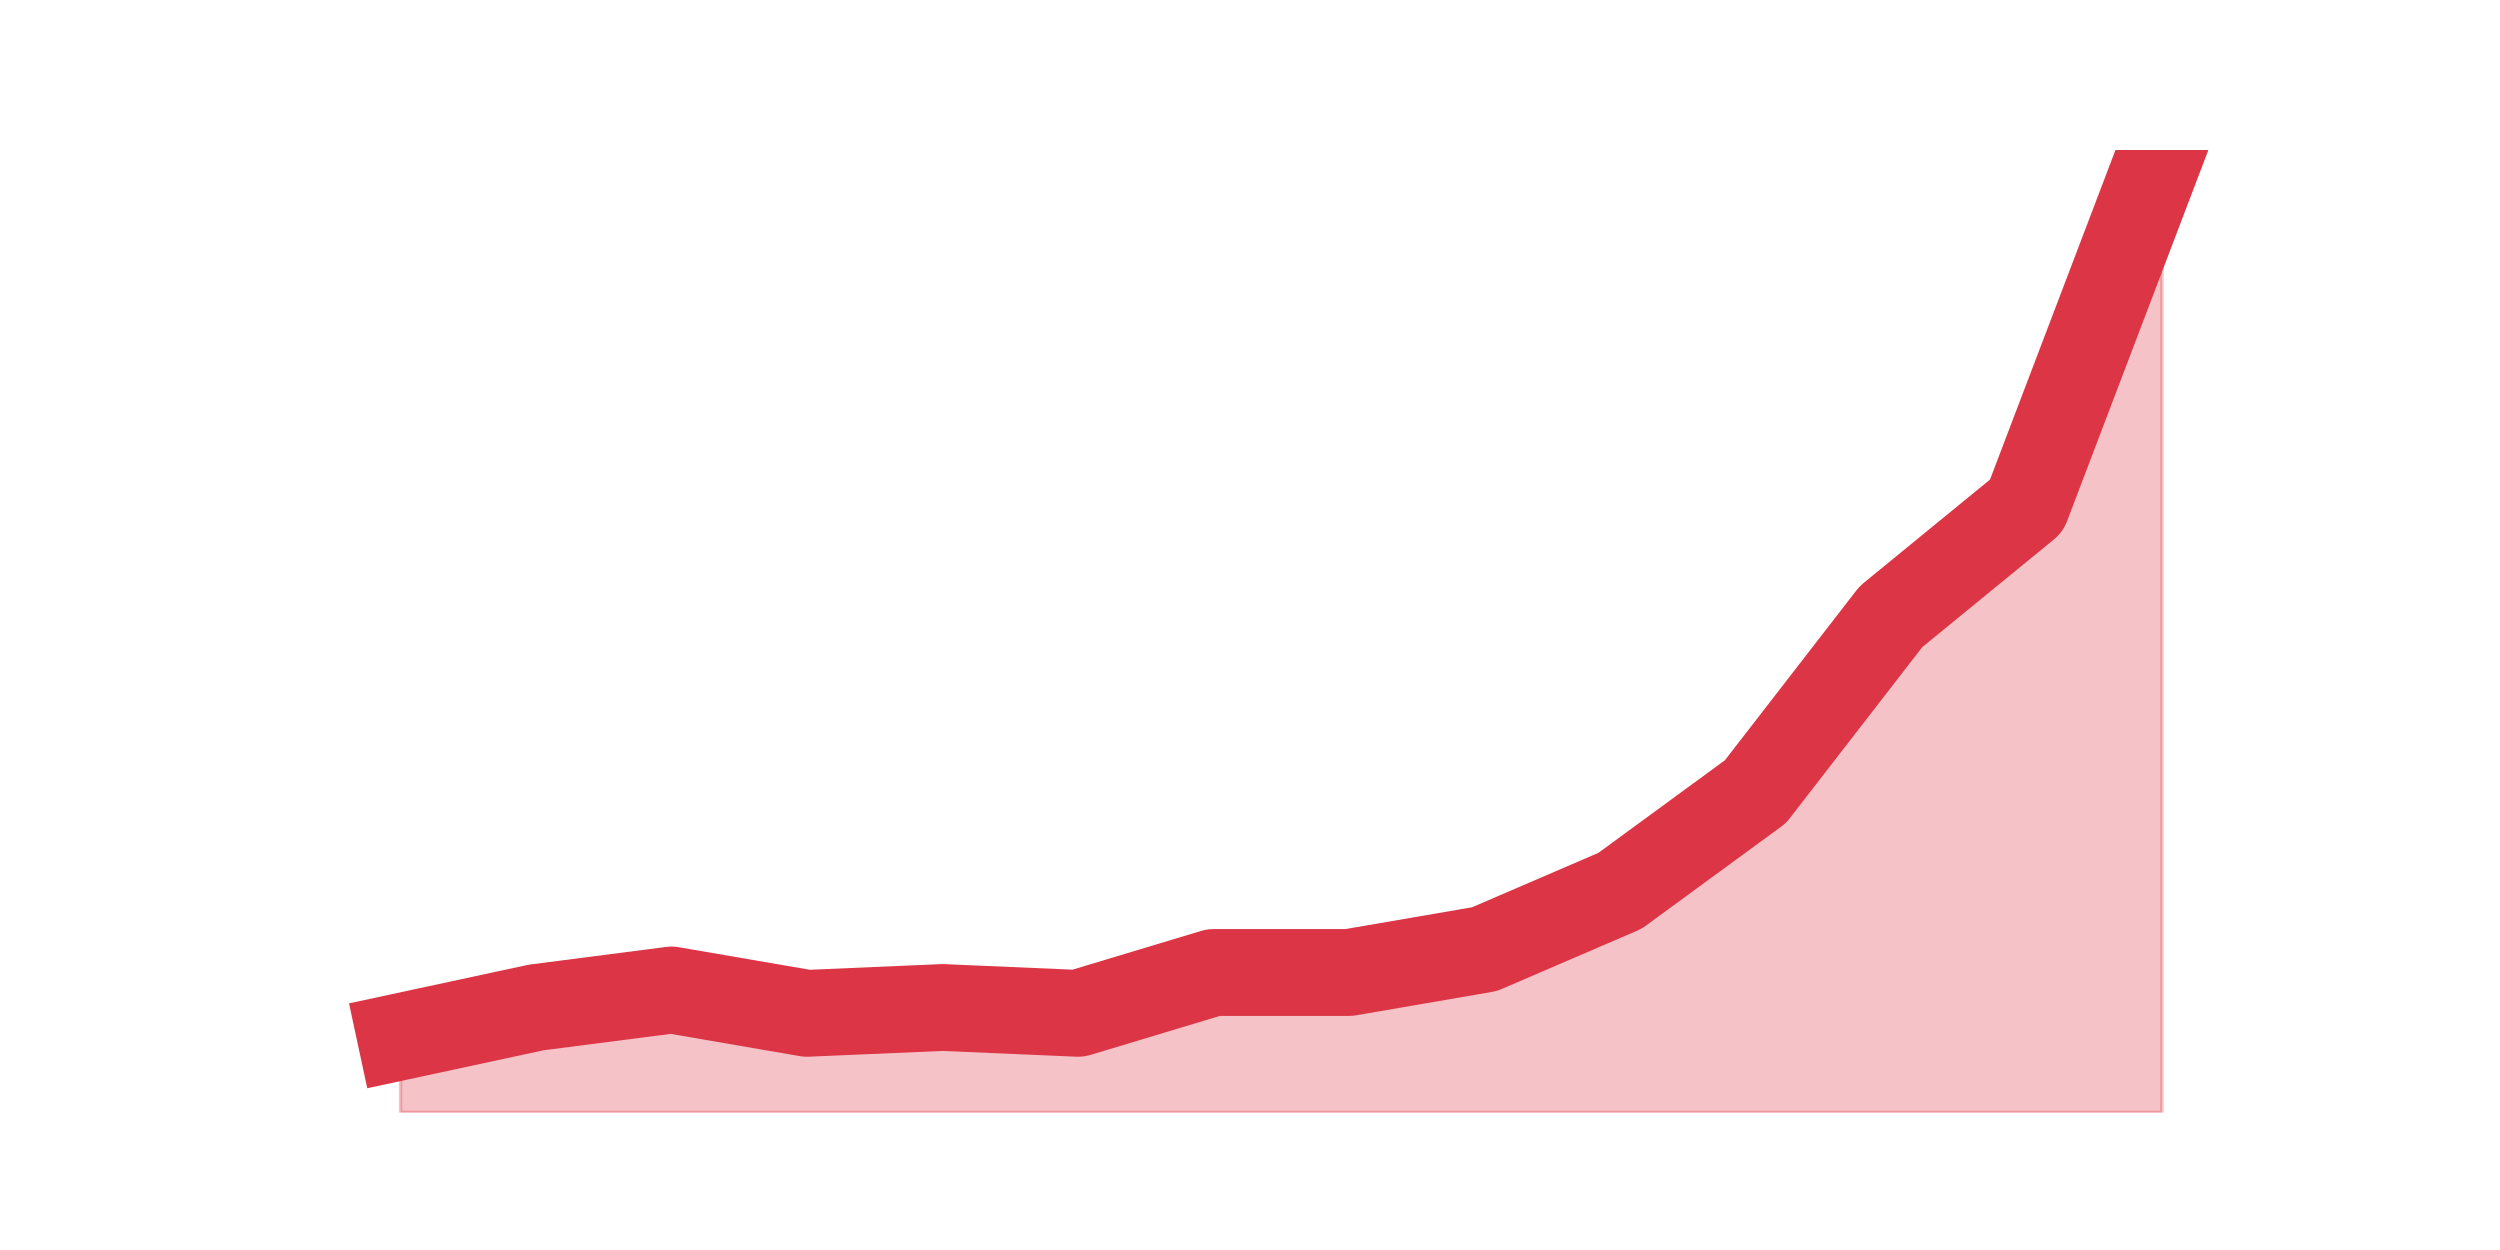 <?xml version="1.0" encoding="utf-8" standalone="no"?>
<!DOCTYPE svg PUBLIC "-//W3C//DTD SVG 1.1//EN"
  "http://www.w3.org/Graphics/SVG/1.1/DTD/svg11.dtd">
<svg height="360pt" version="1.1" viewBox="0 0 720 360" width="720pt" xmlns="http://www.w3.org/2000/svg" xmlns:xlink="http://www.w3.org/1999/xlink">
 <defs>
  <style type="text/css">*{stroke-linecap:butt;stroke-linejoin:round;}</style>
 </defs>
 <g id="figure_1">
  <g id="patch_1">
   <path d="M 0 360 
L 720 360 
L 720 0 
L 0 0 
z
" style="fill:none;"/>
  </g>
  <g id="axes_1">
   <g id="matplotlib.axis_1"/>
   <g id="matplotlib.axis_2"/>
   <g id="PolyCollection_1">
    <defs>
     <path d="M 115.364 -61.44 
L 115.364 -39.6 
L 154.385 -39.6 
L 193.406 -39.6 
L 232.427 -39.6 
L 271.448 -39.6 
L 310.469 -39.6 
L 349.49 -39.6 
L 388.51 -39.6 
L 427.531 -39.6 
L 466.552 -39.6 
L 505.573 -39.6 
L 544.594 -39.6 
L 583.615 -39.6 
L 622.636 -39.6 
L 622.636 -316.8 
L 622.636 -316.8 
L 583.615 -214.32 
L 544.594 -182.4 
L 505.573 -132 
L 466.552 -103.44 
L 427.531 -86.64 
L 388.51 -79.92 
L 349.49 -79.92 
L 310.469 -68.16 
L 271.448 -69.84 
L 232.427 -68.16 
L 193.406 -74.88 
L 154.385 -69.84 
L 115.364 -61.44 
z
" id="mace3de781f" style="stroke:#dc3545;stroke-opacity:0.3;"/>
    </defs>
    <g clip-path="url(#p5ab4031fc1)">
     <use style="fill:#dc3545;fill-opacity:0.3;stroke:#dc3545;stroke-opacity:0.3;" x="0" xlink:href="#mace3de781f" y="360"/>
    </g>
   </g>
   <g id="line2d_1">
    <path clip-path="url(#p5ab4031fc1)" d="M 115.364 298.56 
L 154.385 290.16 
L 193.406 285.12 
L 232.427 291.84 
L 271.448 290.16 
L 310.469 291.84 
L 349.49 280.08 
L 388.51 280.08 
L 427.531 273.36 
L 466.552 256.56 
L 505.573 228 
L 544.594 177.6 
L 583.615 145.68 
L 622.636 43.2 
" style="fill:none;stroke:#dc3545;stroke-linecap:square;stroke-width:25;"/>
   </g>
  </g>
 </g>
 <defs>
  <clipPath id="p5ab4031fc1">
   <rect height="277.2" width="558" x="90" y="43.2"/>
  </clipPath>
 </defs>
</svg>
